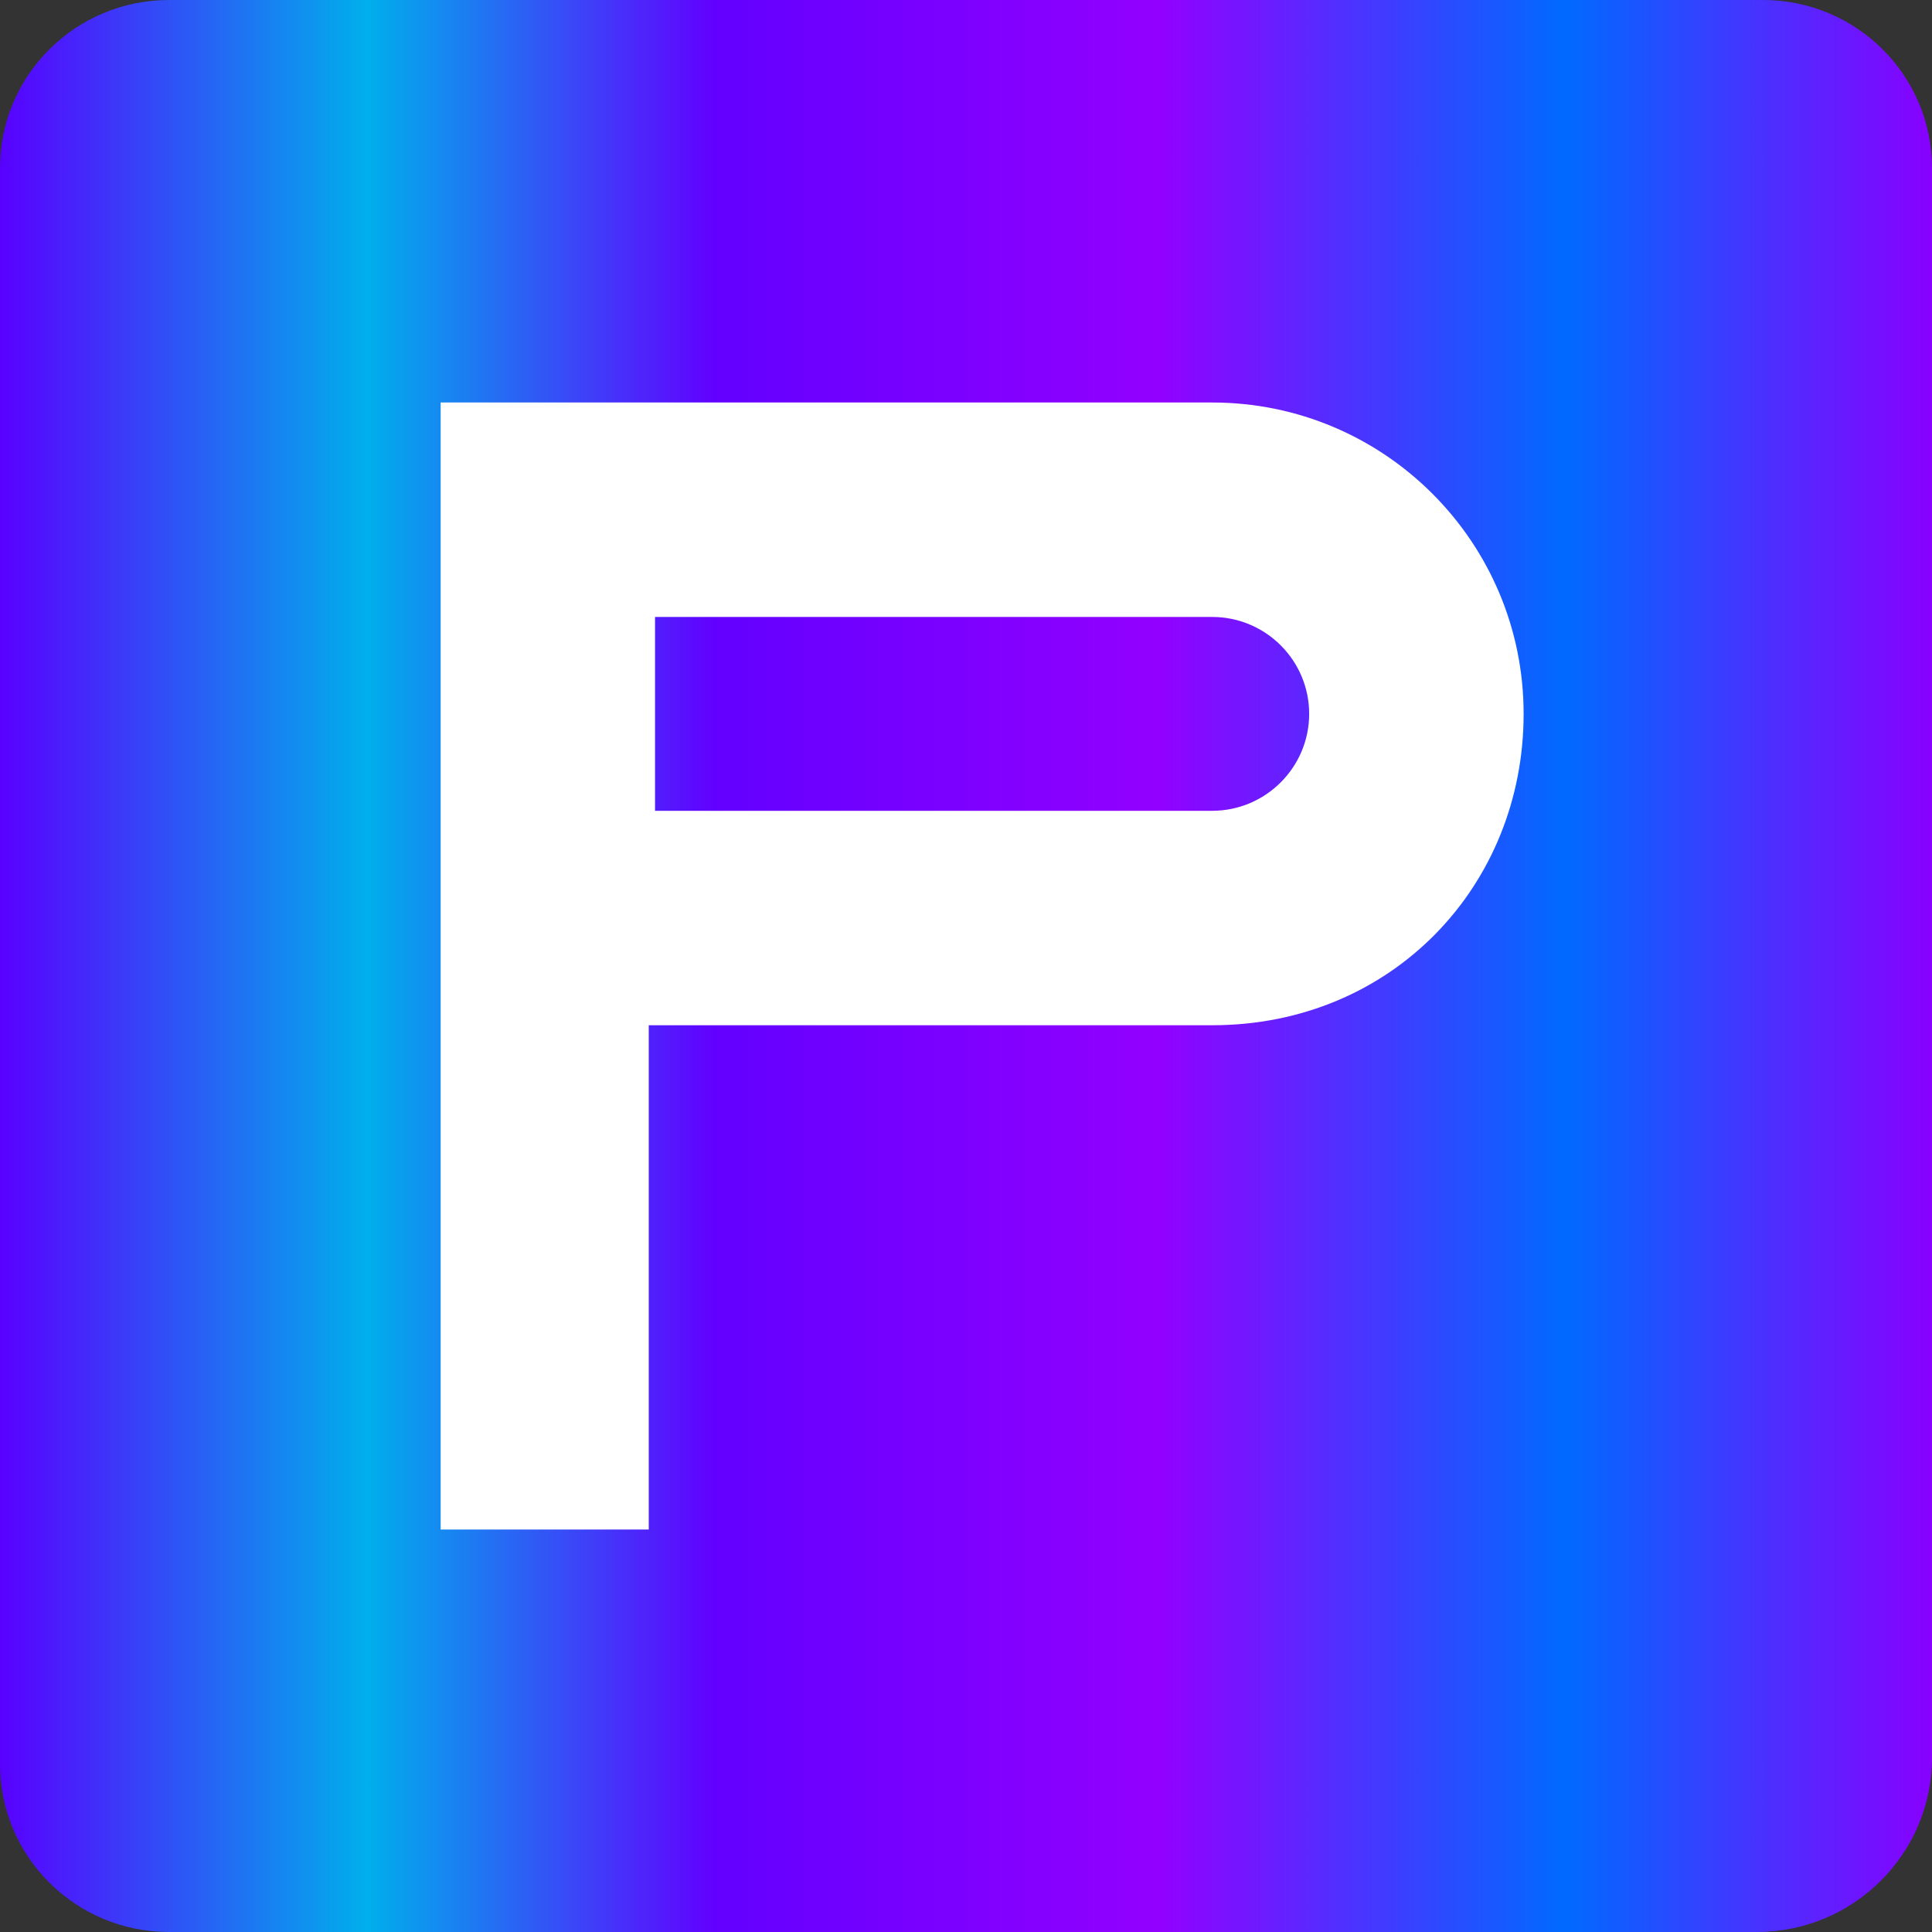 <svg width="24" height="24" viewBox="0 0 24 24" fill="none" xmlns="http://www.w3.org/2000/svg">
<rect x="0" y="0" width="24" height="24" fill="#333333" stroke="none"/>
<path fill-rule="evenodd" clip-rule="evenodd" d="M21.901 0C23.06 0 24 0.935 24 2.088V21.833C24 23.03 23.025 24 21.822 24H2.099C0.94 24 0 23.065 0 21.912V2.088C0 0.935 0.94 0 2.099 0H21.901Z" fill="url(#paint0_linear_44_143)"/>
<path d="M17.794 6.133C17.093 5.432 16.126 5 15.058 5H5.474V19H8.059V12.736H15.058C17.293 12.736 18.927 11.004 18.927 8.868C18.927 7.799 18.494 6.833 17.794 6.133ZM15.058 10.072H8.137V7.664H15.058C15.722 7.664 16.263 8.203 16.263 8.868C16.263 9.532 15.722 10.072 15.058 10.072Z" fill="white"/>
<defs>
<linearGradient id="paint0_linear_44_143" x1="0" y1="12" x2="24" y2="12" gradientUnits="userSpaceOnUse">
<stop stop-color="#5900FF"/>
<stop offset="0.19" stop-color="#00AFEC"/>
<stop offset="0.37" stop-color="#6200FF"/>
<stop offset="0.6" stop-color="#9200FF"/>
<stop offset="0.81" stop-color="#006AFF"/>
<stop offset="1" stop-color="#8800FF"/>
</linearGradient>
</defs>
</svg>
